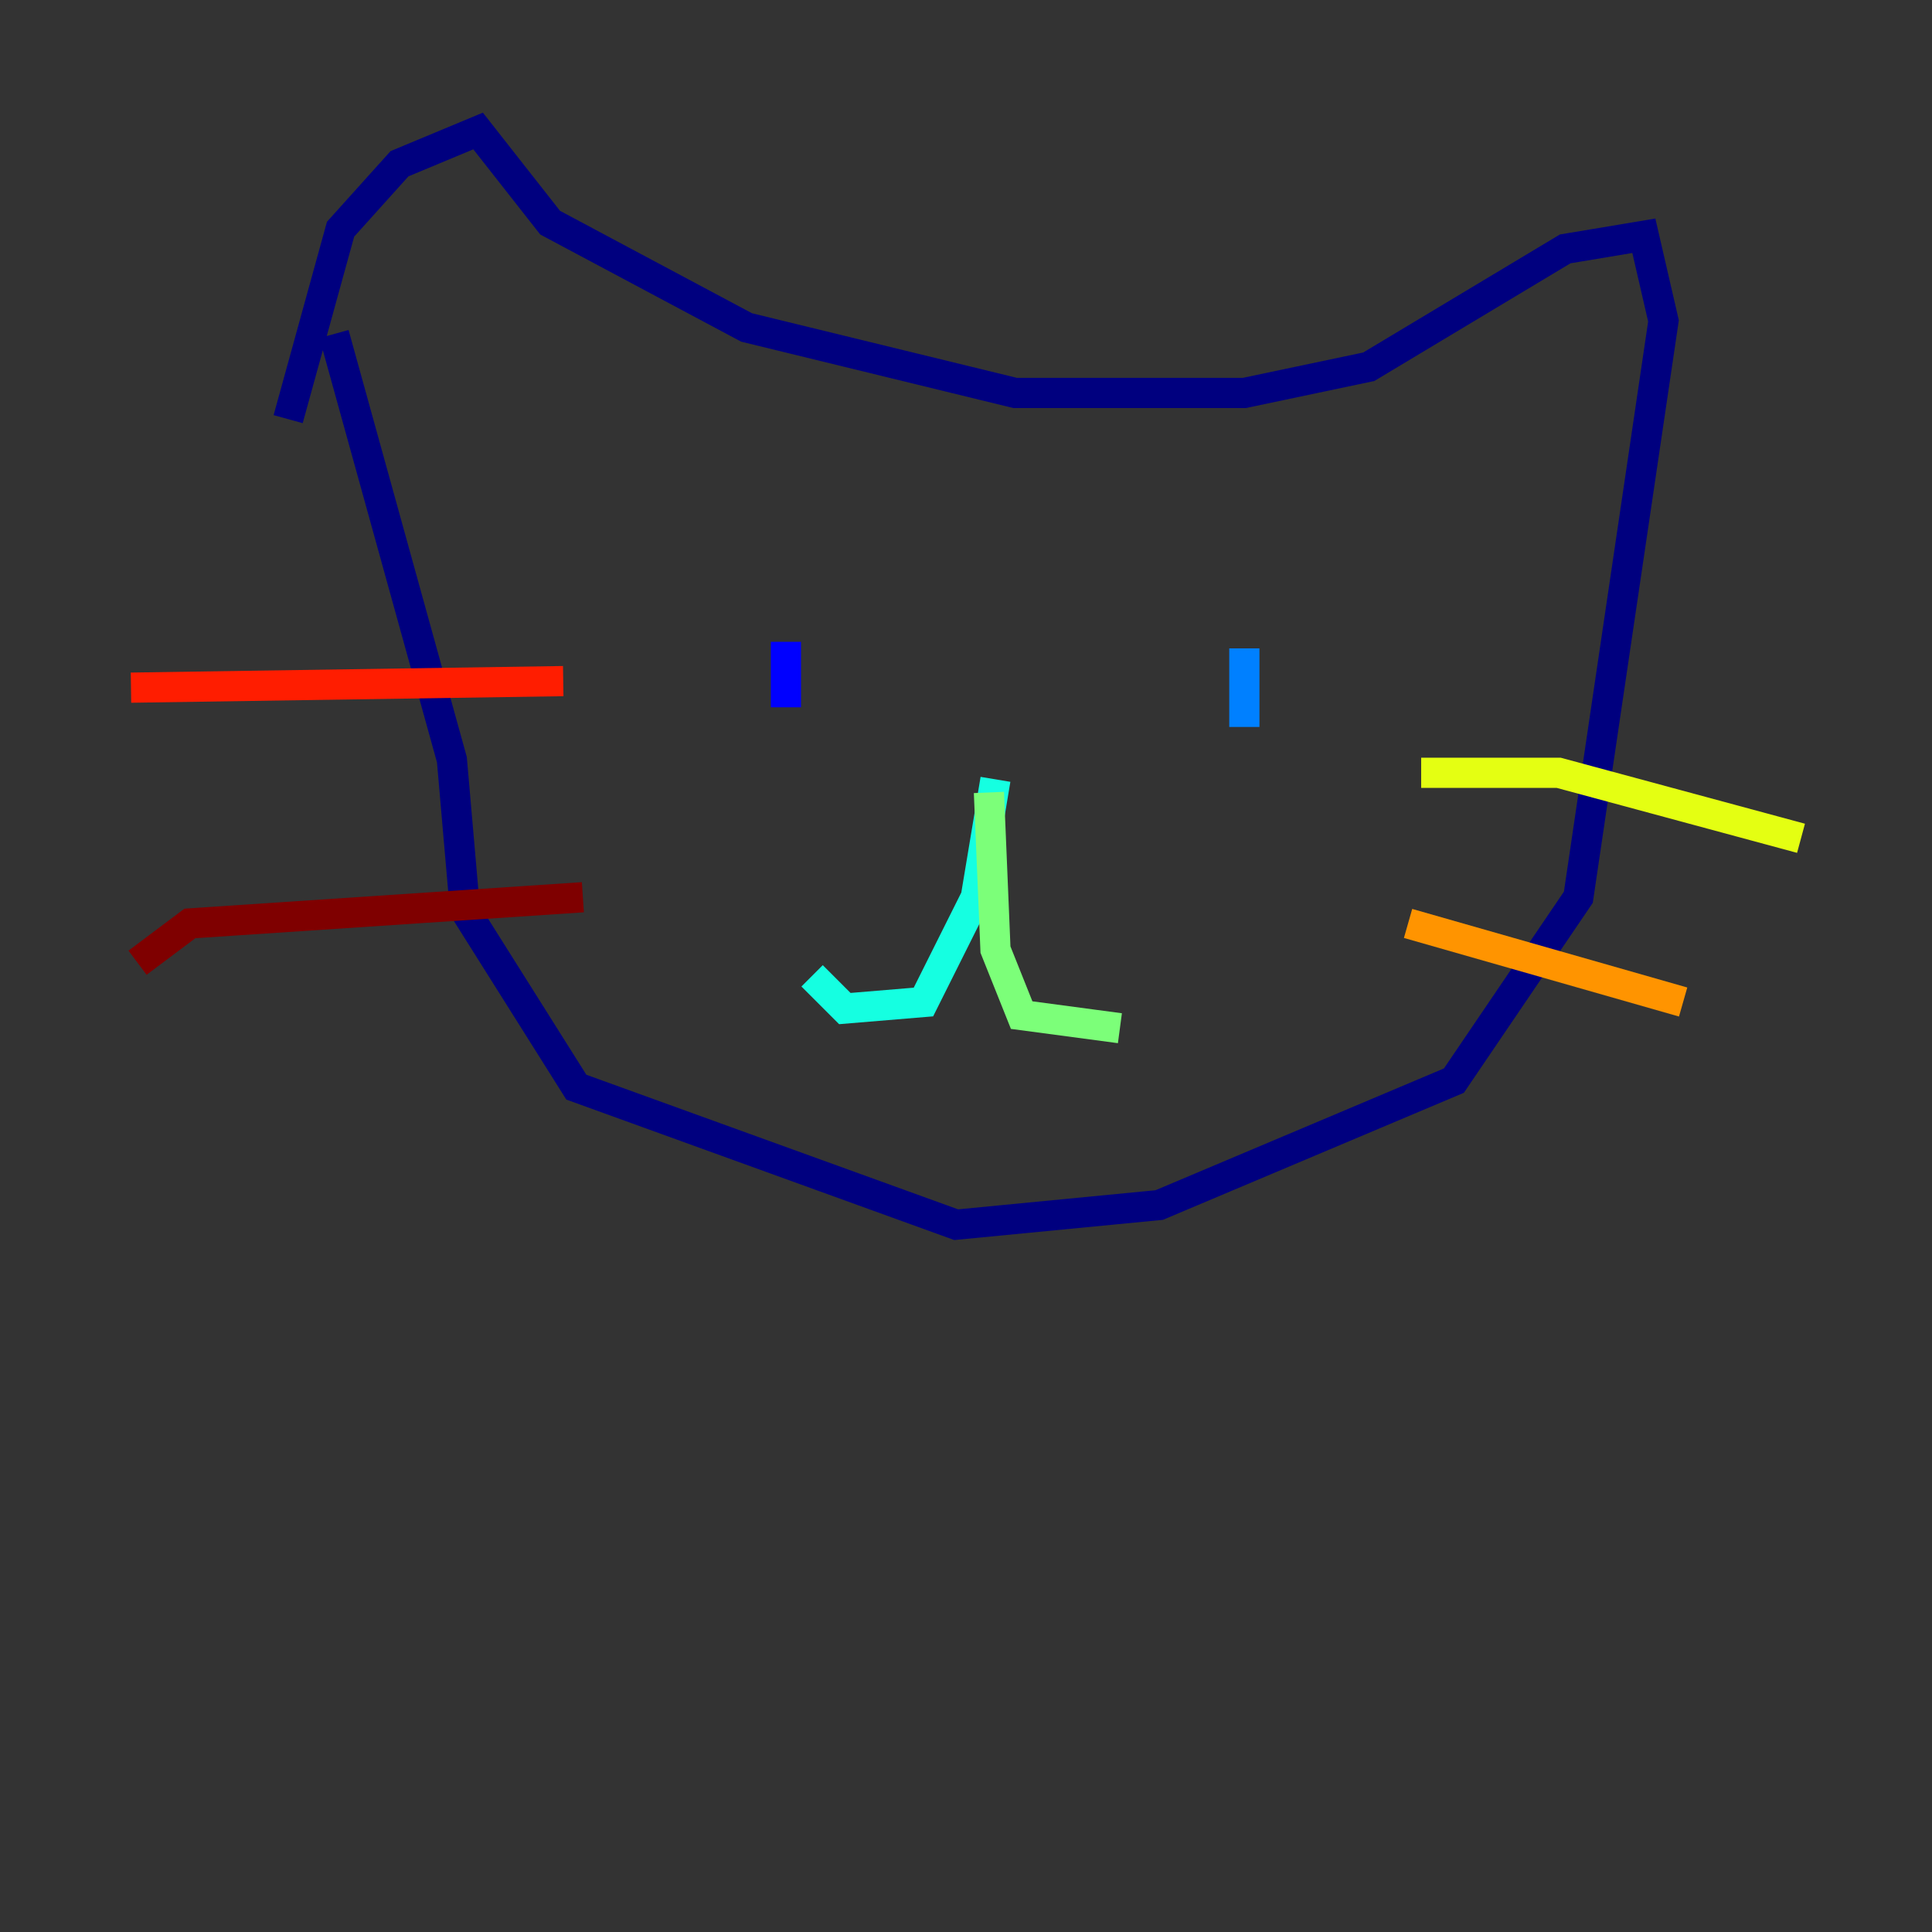 <?xml version="1.0" encoding="utf-8" ?>
<svg baseProfile="tiny" height="128" version="1.2" viewBox="0,0,128,128" width="128" xmlns="http://www.w3.org/2000/svg" xmlns:ev="http://www.w3.org/2001/xml-events" xmlns:xlink="http://www.w3.org/1999/xlink"><rect x="0" y="0" width="128" height="128" fill="#333333" stroke="none"/><defs /><polyline fill="none" points="22.129,22.129 29.939,50.332 30.807,60.312 38.183,72.027 63.349,81.139 76.8,79.837 96.325,71.593 104.57,59.444 110.21,21.261 108.909,15.62 103.702,16.488 90.685,24.298 82.441,26.034 67.254,26.034 49.464,21.695 36.447,14.752 31.675,8.678 26.468,10.848 22.563,15.186 19.091,27.77" stroke="#00007f" stroke-width="2" /><polyline fill="none" points="52.068,42.522 52.068,46.861" stroke="#0000ff" stroke-width="2" /><polyline fill="none" points="82.441,42.956 82.441,48.163" stroke="#0080ff" stroke-width="2" /><polyline fill="none" points="65.953,51.634 64.651,59.444 61.18,66.386 55.973,66.82 53.803,64.651" stroke="#15ffe1" stroke-width="2" /><polyline fill="none" points="65.519,52.502 65.953,62.915 67.688,67.254 74.197,68.122" stroke="#7cff79" stroke-width="2" /><polyline fill="none" points="94.156,51.2 103.268,51.2 119.322,55.539" stroke="#e4ff12" stroke-width="2" /><polyline fill="none" points="93.288,61.18 111.512,66.386" stroke="#ff9400" stroke-width="2" /><polyline fill="none" points="37.315,45.125 8.678,45.559" stroke="#ff1d00" stroke-width="2" /><polyline fill="none" points="38.617,59.444 12.583,61.18 9.112,63.783" stroke="#7f0000" stroke-width="2" /></svg>